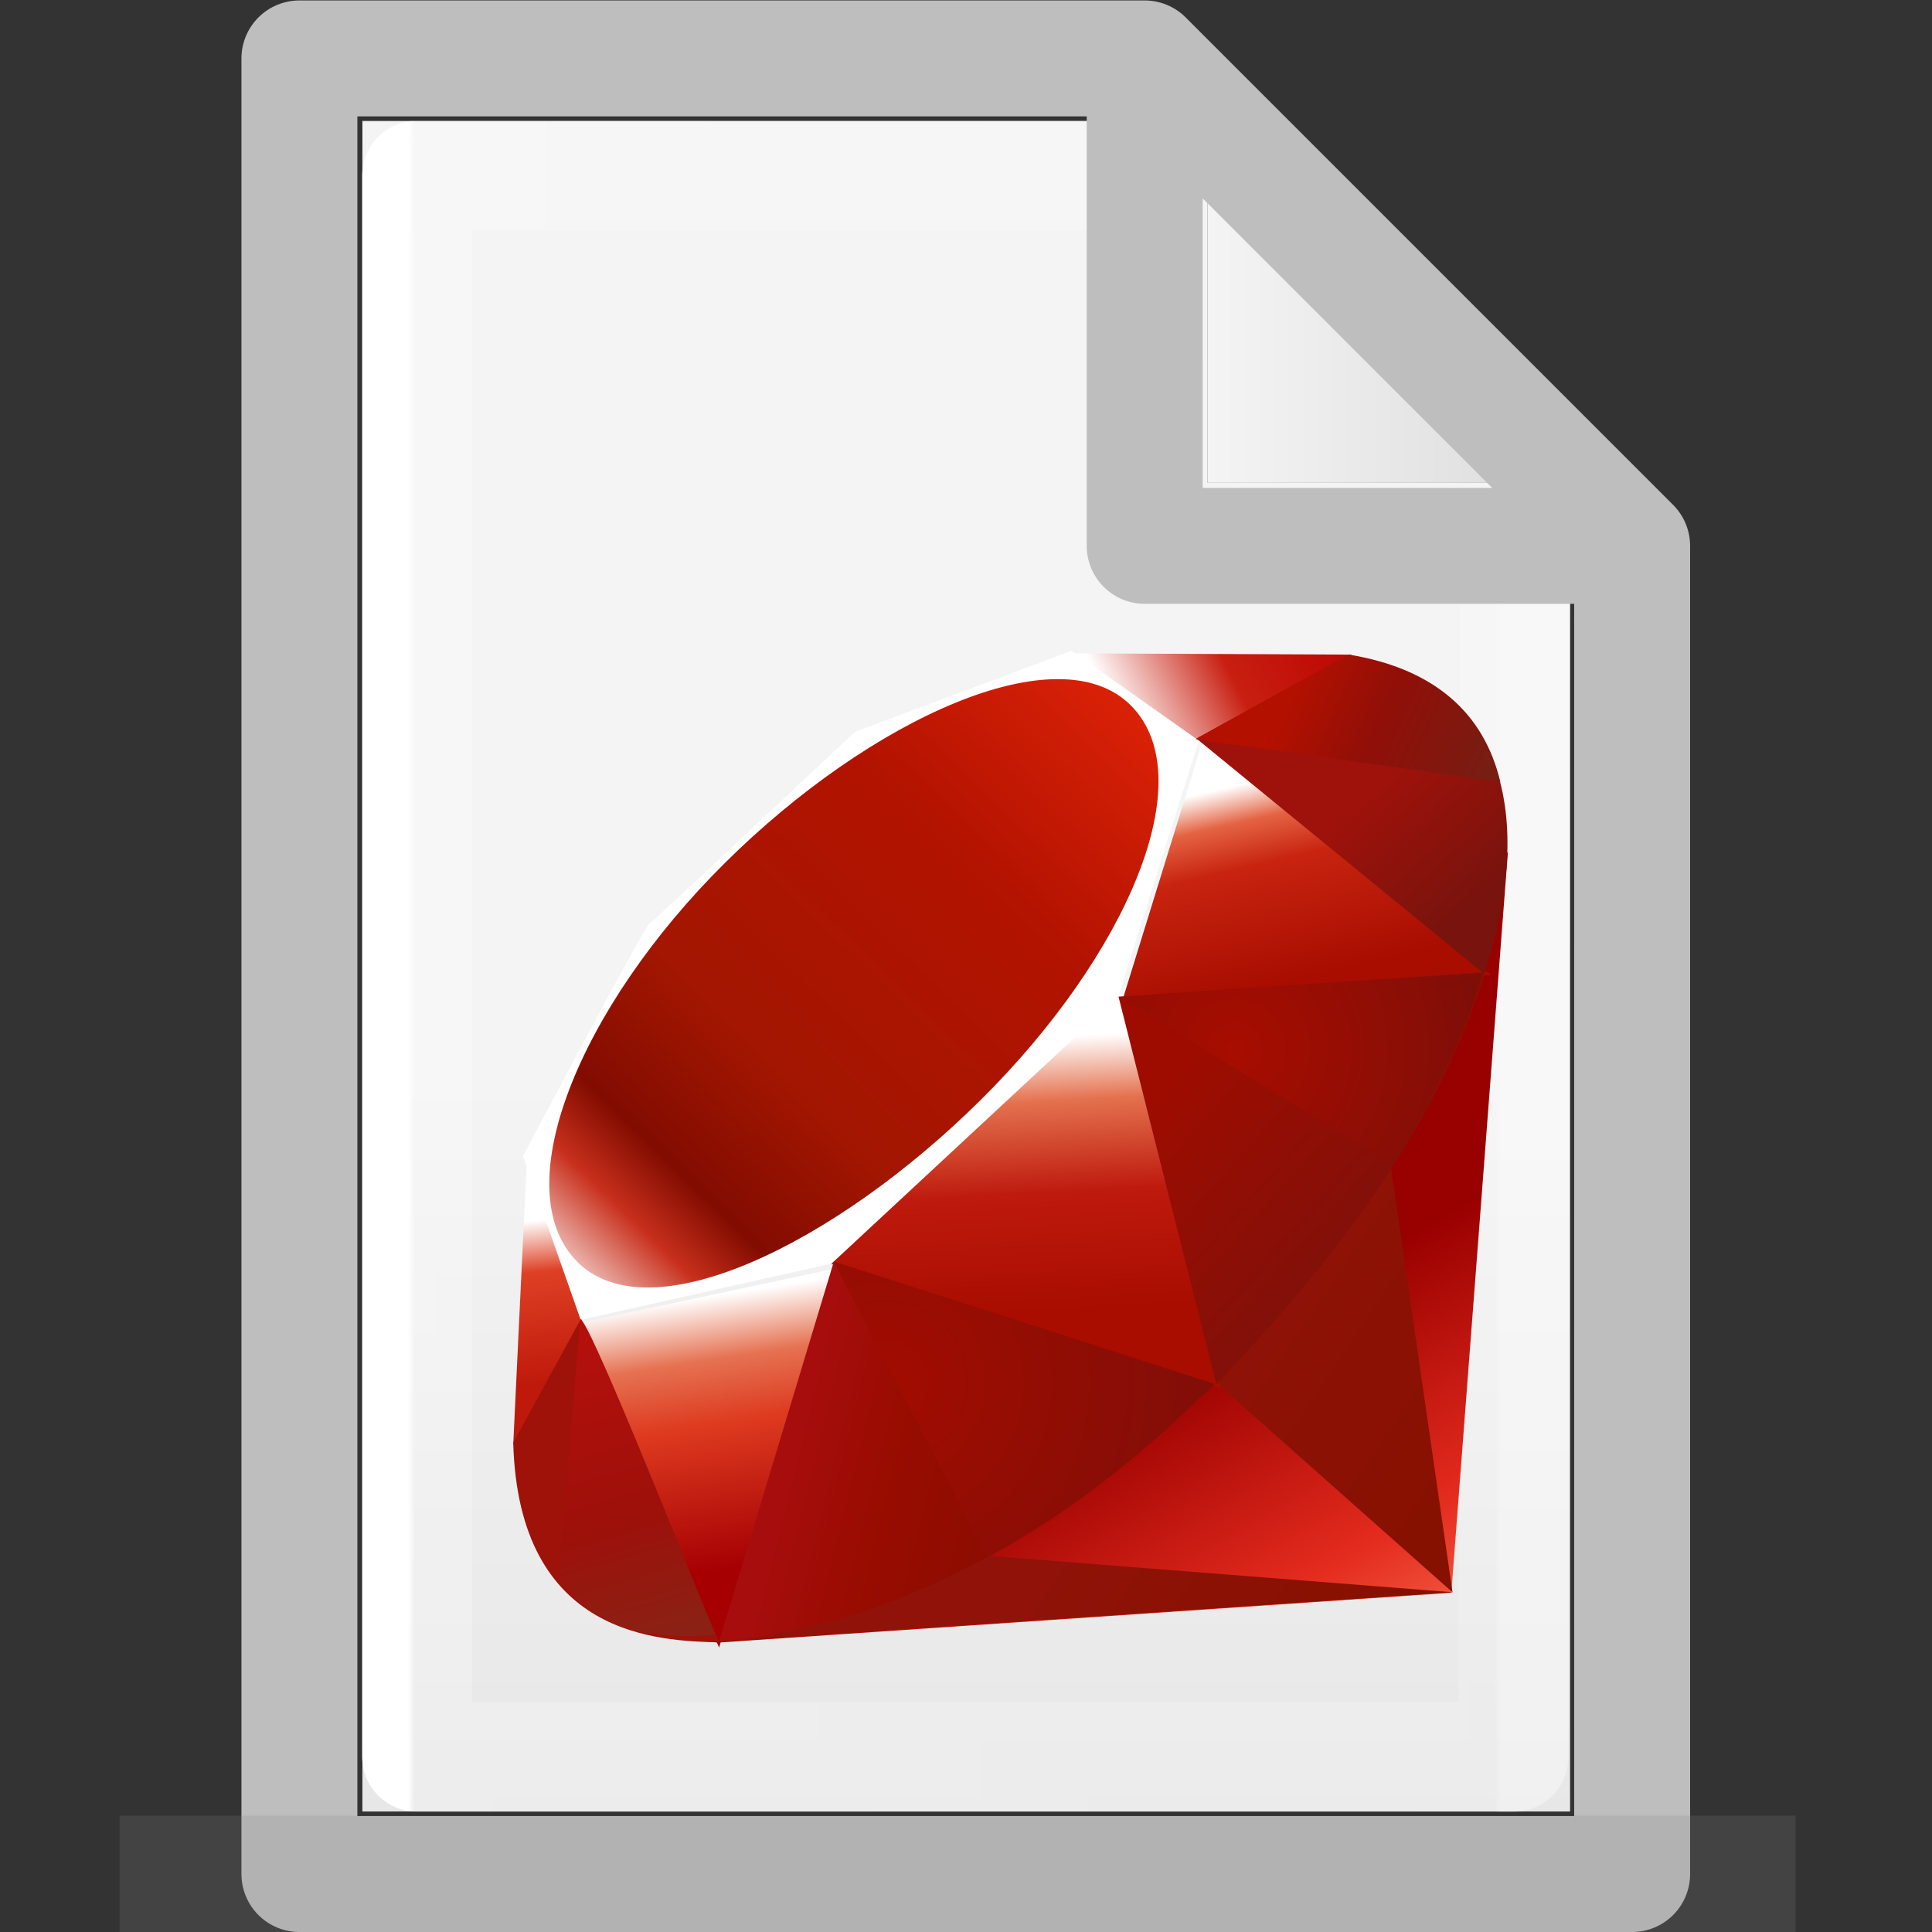 <?xml version="1.0" encoding="UTF-8" standalone="no"?>
<!-- Created with Inkscape (http://www.inkscape.org/) -->

<svg
   xmlns:dc="http://purl.org/dc/elements/1.1/"
   xmlns:cc="http://creativecommons.org/ns#"
   xmlns:rdf="http://www.w3.org/1999/02/22-rdf-syntax-ns#"
   xmlns:svg="http://www.w3.org/2000/svg"
   xmlns="http://www.w3.org/2000/svg"
   xmlns:xlink="http://www.w3.org/1999/xlink"
   xmlns:sodipodi="http://sodipodi.sourceforge.net/DTD/sodipodi-0.dtd"
   xmlns:inkscape="http://www.inkscape.org/namespaces/inkscape"
   width="16"
   height="16"
   viewBox="0 0 4.233 4.233"
   version="1.1"
   id="svg384"
   enable-background="new"
   inkscape:version="0.92.3 (2405546, 2018-03-11)"
   sodipodi:docname="text-x-ruby.svg">
  <rect x="0" y="0" width="4.233" height="4.233" fill="#333333" stroke="none"/>
  <defs
     id="defs378">
    <radialGradient
       gradientTransform="matrix(5.695,0,0,1,75.335,75.001)"
       gradientUnits="userSpaceOnUse"
       xlink:href="#linearGradient3688-464-309-255"
       id="radialGradient4093"
       fy="43.5"
       fx="4.993"
       r="2.5"
       cy="43.5"
       cx="4.993" />
    <linearGradient
       id="linearGradient3688-464-309-255">
      <stop
         id="stop3094"
         style="stop-color:#181818;stop-opacity:1"
         offset="0" />
      <stop
         id="stop3096"
         style="stop-color:#181818;stop-opacity:0"
         offset="1" />
    </linearGradient>
    <radialGradient
       gradientTransform="matrix(5.695,0,0,1,-52.665,-162.001)"
       gradientUnits="userSpaceOnUse"
       xlink:href="#linearGradient3688-464-309-255"
       id="radialGradient4095"
       fy="43.5"
       fx="4.993"
       r="2.5"
       cy="43.5"
       cx="4.993" />
    <linearGradient
       gradientUnits="userSpaceOnUse"
       xlink:href="#linearGradient3702-501-757-486"
       id="linearGradient4097"
       y2="39.999"
       x2="25.058"
       y1="47.028"
       x1="25.058"
       gradientTransform="matrix(2.842,0,0,0.714,-4.211,87.43)" />
    <linearGradient
       id="linearGradient3702-501-757-486">
      <stop
         id="stop3100"
         style="stop-color:#181818;stop-opacity:0"
         offset="0" />
      <stop
         id="stop3102"
         style="stop-color:#181818;stop-opacity:1"
         offset="0.5" />
      <stop
         id="stop3104"
         style="stop-color:#181818;stop-opacity:0"
         offset="1" />
    </linearGradient>
    <linearGradient
       x1="25.132"
       y1="0.985"
       x2="25.132"
       y2="47.013"
       id="linearGradient3019-2-2"
       xlink:href="#linearGradient3600"
       gradientUnits="userSpaceOnUse"
       gradientTransform="matrix(0.076,0,0,0.08,0.302,0.062)" />
    <linearGradient
       id="linearGradient3600">
      <stop
         id="stop3602"
         style="stop-color:#f4f4f4;stop-opacity:1"
         offset="0" />
      <stop
         id="stop3604"
         style="stop-color:#dbdbdb;stop-opacity:1"
         offset="1" />
    </linearGradient>
    <linearGradient
       inkscape:collect="always"
       xlink:href="#linearGradient3600"
       id="linearGradient1095"
       x1="81"
       y1="16.812"
       x2="109.375"
       y2="16.812"
       gradientUnits="userSpaceOnUse"
       gradientTransform="matrix(0.028,0,0,0.028,0.38,0.191)" />
    <linearGradient
       gradientTransform="matrix(0.026,0,0,0.03,0.426,0.31)"
       inkscape:collect="always"
       xlink:href="#linearGradient3977-3"
       id="linearGradient1059"
       x1="18"
       y1="60"
       x2="110.1"
       y2="60"
       gradientUnits="userSpaceOnUse" />
    <linearGradient
       id="linearGradient3977-3">
      <stop
         id="stop3979-6"
         style="stop-color:#ffffff;stop-opacity:1"
         offset="0" />
      <stop
         id="stop3981-0"
         style="stop-color:#ffffff;stop-opacity:0.235"
         offset="0.006" />
      <stop
         id="stop3983-6"
         style="stop-color:#ffffff;stop-opacity:0.157"
         offset="0.994" />
      <stop
         id="stop3985-2"
         style="stop-color:#ffffff;stop-opacity:0.392"
         offset="1" />
    </linearGradient>
    <linearGradient
       inkscape:collect="always"
       xlink:href="#linearGradient3600"
       id="linearGradient1722"
       gradientUnits="userSpaceOnUse"
       gradientTransform="matrix(0.028,0,0,0.028,0.38,0.191)"
       x1="81"
       y1="77.065"
       x2="81"
       y2="190.75" />
    <clipPath
       id="clipPath96"
       clipPathUnits="userSpaceOnUse">
      <path
         style="clip-rule:evenodd"
         inkscape:connector-curvature="0"
         id="path94"
         d="m 248.06,-297.71 c 0,0 146.47,-9.94 146.47,-9.94 0,0 11.28,-147.69 11.28,-147.69 0,0 -44.63,90.46 -44.63,90.46 0,0 -113.12,67.17 -113.12,67.17 z" />
    </clipPath>
    <linearGradient
       id="linearGradient112"
       spreadMethod="pad"
       gradientTransform="matrix(-41.8,-73.8,73.8,-41.8,381.75,-279.745)"
       gradientUnits="userSpaceOnUse"
       y2="0"
       x2="1"
       y1="0"
       x1="0">
      <stop
         id="stop102"
         offset="0"
         style="stop-opacity:1;stop-color:#fb7655" />
      <stop
         id="stop104"
         offset="0"
         style="stop-opacity:1;stop-color:#fb7655" />
      <stop
         id="stop106"
         offset="0.41"
         style="stop-opacity:1;stop-color:#e42b1e" />
      <stop
         id="stop108"
         offset="0.99"
         style="stop-opacity:1;stop-color:#990000" />
      <stop
         id="stop110"
         offset="1"
         style="stop-opacity:1;stop-color:#990000" />
    </linearGradient>
    <clipPath
       id="clipPath122"
       clipPathUnits="userSpaceOnUse">
      <path
         style="clip-rule:evenodd"
         inkscape:connector-curvature="0"
         id="path120"
         d="m 347.89,-349.36 c 0,0 46.88,41.61 46.88,41.61 0,0 -12.59,-86.89 -12.59,-86.89 0,0 -34.29,45.28 -34.29,45.28 z" />
    </clipPath>
    <linearGradient
       id="linearGradient136"
       spreadMethod="pad"
       gradientTransform="matrix(-53.869,-36.149,36.149,-53.869,402.574,-341.734)"
       gradientUnits="userSpaceOnUse"
       y2="0"
       x2="1"
       y1="0"
       x1="0">
      <stop
         id="stop128"
         offset="0"
         style="stop-opacity:1;stop-color:#871101" />
      <stop
         id="stop130"
         offset="0"
         style="stop-opacity:1;stop-color:#871101" />
      <stop
         id="stop132"
         offset="0.99"
         style="stop-opacity:1;stop-color:#911209" />
      <stop
         id="stop134"
         offset="1"
         style="stop-opacity:1;stop-color:#911209" />
    </linearGradient>
    <clipPath
       id="clipPath146"
       clipPathUnits="userSpaceOnUse">
      <path
         style="clip-rule:evenodd"
         inkscape:connector-curvature="0"
         id="path144"
         d="m 248.55,-297.9 c 0,0 146.39,-9.85 146.39,-9.85 0,0 -92.23,-7.24 -92.23,-7.24 0,0 -54.16,17.09 -54.16,17.09 z" />
    </clipPath>
    <linearGradient
       id="linearGradient160"
       spreadMethod="pad"
       gradientTransform="matrix(-53.869,-36.149,36.149,-53.869,359.474,-277.507)"
       gradientUnits="userSpaceOnUse"
       y2="0"
       x2="1"
       y1="0"
       x1="0">
      <stop
         id="stop152"
         offset="0"
         style="stop-opacity:1;stop-color:#871101" />
      <stop
         id="stop154"
         offset="0"
         style="stop-opacity:1;stop-color:#871101" />
      <stop
         id="stop156"
         offset="0.99"
         style="stop-opacity:1;stop-color:#911209" />
      <stop
         id="stop158"
         offset="1"
         style="stop-opacity:1;stop-color:#911209" />
    </linearGradient>
    <clipPath
       id="clipPath170"
       clipPathUnits="userSpaceOnUse">
      <path
         style="clip-rule:evenodd"
         inkscape:connector-curvature="0"
         id="path168"
         d="m 221.02,-362.52 c 0,0 27.66,64.64 27.66,64.64 0,0 23.04,-75.48 23.04,-75.48 0,0 -50.7,10.84 -50.7,10.84 z" />
    </clipPath>
    <linearGradient
       id="linearGradient188"
       spreadMethod="pad"
       gradientTransform="matrix(8.351,54.273,-54.273,8.351,246.376,-367.898)"
       gradientUnits="userSpaceOnUse"
       y2="0"
       x2="1"
       y1="0"
       x1="0">
      <stop
         id="stop176"
         offset="0"
         style="stop-opacity:1;stop-color:#ffffff" />
      <stop
         id="stop178"
         offset="0"
         style="stop-opacity:1;stop-color:#ffffff" />
      <stop
         id="stop180"
         offset="0.23"
         style="stop-opacity:1;stop-color:#e57252" />
      <stop
         id="stop182"
         offset="0.46"
         style="stop-opacity:1;stop-color:#de3b20" />
      <stop
         id="stop184"
         offset="0.99"
         style="stop-opacity:1;stop-color:#a60003" />
      <stop
         id="stop186"
         offset="1"
         style="stop-opacity:1;stop-color:#a60003" />
    </linearGradient>
    <clipPath
       id="clipPath198"
       clipPathUnits="userSpaceOnUse">
      <path
         style="clip-rule:evenodd"
         inkscape:connector-curvature="0"
         id="path196"
         d="m 266.01,-375.28 c 0,0 81.87,26.17 81.87,26.17 0,0 -21.2,-83.04 -21.2,-83.04 0,0 -60.67,56.87 -60.67,56.87 z" />
    </clipPath>
    <linearGradient
       id="linearGradient216"
       spreadMethod="pad"
       gradientTransform="matrix(3.077,55.39,-55.39,3.077,303.812,-418.579)"
       gradientUnits="userSpaceOnUse"
       y2="0"
       x2="1"
       y1="0"
       x1="0">
      <stop
         id="stop204"
         offset="0"
         style="stop-opacity:1;stop-color:#ffffff" />
      <stop
         id="stop206"
         offset="0"
         style="stop-opacity:1;stop-color:#ffffff" />
      <stop
         id="stop208"
         offset="0.23"
         style="stop-opacity:1;stop-color:#e4714e" />
      <stop
         id="stop210"
         offset="0.56"
         style="stop-opacity:1;stop-color:#be1a0d" />
      <stop
         id="stop212"
         offset="0.99"
         style="stop-opacity:1;stop-color:#a80d00" />
      <stop
         id="stop214"
         offset="1"
         style="stop-opacity:1;stop-color:#a80d00" />
    </linearGradient>
    <clipPath
       id="clipPath226"
       clipPathUnits="userSpaceOnUse">
      <path
         style="clip-rule:evenodd"
         inkscape:connector-curvature="0"
         id="path224"
         d="m 327.68,-426.19 c 0,0 73.32,-4.79 73.32,-4.79 0,0 -57.35,-46.84 -57.35,-46.84 0,0 -15.97,51.63 -15.97,51.63 z" />
    </clipPath>
    <linearGradient
       id="linearGradient244"
       spreadMethod="pad"
       gradientTransform="matrix(9.211,39.695,-39.695,9.211,354.784,-469.767)"
       gradientUnits="userSpaceOnUse"
       y2="0"
       x2="1"
       y1="0"
       x1="0">
      <stop
         id="stop232"
         offset="0"
         style="stop-opacity:1;stop-color:#ffffff" />
      <stop
         id="stop234"
         offset="0"
         style="stop-opacity:1;stop-color:#ffffff" />
      <stop
         id="stop236"
         offset="0.18"
         style="stop-opacity:1;stop-color:#e46342" />
      <stop
         id="stop238"
         offset="0.4"
         style="stop-opacity:1;stop-color:#c82410" />
      <stop
         id="stop240"
         offset="0.99"
         style="stop-opacity:1;stop-color:#a80d00" />
      <stop
         id="stop242"
         offset="1"
         style="stop-opacity:1;stop-color:#a80d00" />
    </linearGradient>
    <clipPath
       id="clipPath254"
       clipPathUnits="userSpaceOnUse">
      <path
         style="clip-rule:evenodd"
         inkscape:connector-curvature="0"
         id="path252"
         d="m 319.17,-494.77 c 0,0 55.01,0.25 55.01,0.25 0,0 -33.73,18.64 -33.73,18.64 0,0 -21.28,-18.89 -21.28,-18.89 z" />
    </clipPath>
    <linearGradient
       id="linearGradient270"
       spreadMethod="pad"
       gradientTransform="matrix(39.694,-19.847,19.847,39.694,326.656,-483.748)"
       gradientUnits="userSpaceOnUse"
       y2="0"
       x2="1"
       y1="0"
       x1="0">
      <stop
         id="stop260"
         offset="0"
         style="stop-opacity:1;stop-color:#ffffff" />
      <stop
         id="stop262"
         offset="0"
         style="stop-opacity:1;stop-color:#ffffff" />
      <stop
         id="stop264"
         offset="0.54"
         style="stop-opacity:1;stop-color:#c81f11" />
      <stop
         id="stop266"
         offset="0.99"
         style="stop-opacity:1;stop-color:#bf0905" />
      <stop
         id="stop268"
         offset="1"
         style="stop-opacity:1;stop-color:#bf0905" />
    </linearGradient>
    <clipPath
       id="clipPath280"
       clipPathUnits="userSpaceOnUse">
      <path
         style="clip-rule:evenodd"
         inkscape:connector-curvature="0"
         id="path278"
         d="m 210.38,-393.67 c 0,0 -2.7,56.47 -2.7,56.47 0,0 14.13,-25.77 14.13,-25.77 0,0 -11.43,-30.7 -11.43,-30.7 z" />
    </clipPath>
    <linearGradient
       id="linearGradient296"
       spreadMethod="pad"
       gradientTransform="matrix(3.267,32.71,-32.71,3.267,211.584,-381.735)"
       gradientUnits="userSpaceOnUse"
       y2="0"
       x2="1"
       y1="0"
       x1="0">
      <stop
         id="stop286"
         offset="0"
         style="stop-opacity:1;stop-color:#ffffff" />
      <stop
         id="stop288"
         offset="0"
         style="stop-opacity:1;stop-color:#ffffff" />
      <stop
         id="stop290"
         offset="0.31"
         style="stop-opacity:1;stop-color:#de4024" />
      <stop
         id="stop292"
         offset="0.99"
         style="stop-opacity:1;stop-color:#bf190b" />
      <stop
         id="stop294"
         offset="1"
         style="stop-opacity:1;stop-color:#bf190b" />
    </linearGradient>
    <clipPath
       id="clipPath310"
       clipPathUnits="userSpaceOnUse">
      <path
         style="clip-rule:evenodd"
         inkscape:connector-curvature="0"
         id="path308"
         d="m 250,-453.24 c 29.43,-29.18 67.37,-46.42 81.93,-31.73 14.55,14.69 -0.88,50.39 -30.31,79.56 -29.43,29.17 -66.9,47.36 -81.45,32.67 -14.56,-14.68 0.4,-51.33 29.83,-80.5 z" />
    </clipPath>
    <linearGradient
       id="linearGradient336"
       spreadMethod="pad"
       gradientTransform="matrix(153.574,-157.917,157.917,153.574,189.12,-340.181)"
       gradientUnits="userSpaceOnUse"
       y2="0"
       x2="1"
       y1="0"
       x1="0">
      <stop
         id="stop316"
         offset="0"
         style="stop-opacity:1;stop-color:#bd0012" />
      <stop
         id="stop318"
         offset="0"
         style="stop-opacity:1;stop-color:#bd0012" />
      <stop
         id="stop320"
         offset="0.07"
         style="stop-opacity:1;stop-color:#ffffff" />
      <stop
         id="stop322"
         offset="0.17"
         style="stop-opacity:1;stop-color:#ffffff" />
      <stop
         id="stop324"
         offset="0.27"
         style="stop-opacity:1;stop-color:#c82f1c" />
      <stop
         id="stop326"
         offset="0.33"
         style="stop-opacity:1;stop-color:#820c01" />
      <stop
         id="stop328"
         offset="0.46"
         style="stop-opacity:1;stop-color:#a31601" />
      <stop
         id="stop330"
         offset="0.72"
         style="stop-opacity:1;stop-color:#b31301" />
      <stop
         id="stop332"
         offset="0.99"
         style="stop-opacity:1;stop-color:#e82609" />
      <stop
         id="stop334"
         offset="1"
         style="stop-opacity:1;stop-color:#e82609" />
    </linearGradient>
    <clipPath
       id="clipPath346"
       clipPathUnits="userSpaceOnUse">
      <path
         style="clip-rule:evenodd"
         inkscape:connector-curvature="0"
         id="path344"
         d="m 248.68,-297.91 c 0,0 22.86,-75.72 22.86,-75.72 0,0 75.92,24.39 75.92,24.39 -27.45,25.74 -57.98,47.5 -98.78,51.33 z" />
    </clipPath>
    <linearGradient
       id="linearGradient362"
       spreadMethod="pad"
       gradientTransform="matrix(-46.254,-11.416,11.416,-46.254,306.757,-324.257)"
       gradientUnits="userSpaceOnUse"
       y2="0"
       x2="1"
       y1="0"
       x1="0">
      <stop
         id="stop352"
         offset="0"
         style="stop-opacity:1;stop-color:#8c0c01" />
      <stop
         id="stop354"
         offset="0"
         style="stop-opacity:1;stop-color:#8c0c01" />
      <stop
         id="stop356"
         offset="0.54"
         style="stop-opacity:1;stop-color:#990c00" />
      <stop
         id="stop358"
         offset="0.99"
         style="stop-opacity:1;stop-color:#a80d0e" />
      <stop
         id="stop360"
         offset="1"
         style="stop-opacity:1;stop-color:#a80d0e" />
    </linearGradient>
    <clipPath
       id="clipPath372"
       clipPathUnits="userSpaceOnUse">
      <path
         style="clip-rule:evenodd"
         inkscape:connector-curvature="0"
         id="path370"
         d="m 328.24,-426.4 c 0,0 19.49,77.2 19.49,77.2 22.93,-24.11 43.51,-50.03 53.59,-82.09 0,0 -73.08,4.89 -73.08,4.89 z" />
    </clipPath>
    <linearGradient
       id="linearGradient386"
       spreadMethod="pad"
       gradientTransform="matrix(-41.094,-36.831,36.831,-41.094,386.206,-379.776)"
       gradientUnits="userSpaceOnUse"
       y2="0"
       x2="1"
       y1="0"
       x1="0">
      <stop
         id="stop378"
         offset="0"
         style="stop-opacity:1;stop-color:#7e110b" />
      <stop
         id="stop380"
         offset="0"
         style="stop-opacity:1;stop-color:#7e110b" />
      <stop
         id="stop382"
         offset="0.99"
         style="stop-opacity:1;stop-color:#9e0c00" />
      <stop
         id="stop384"
         offset="1"
         style="stop-opacity:1;stop-color:#9e0c00" />
    </linearGradient>
    <clipPath
       id="clipPath396"
       clipPathUnits="userSpaceOnUse">
      <path
         style="clip-rule:evenodd"
         inkscape:connector-curvature="0"
         id="path394"
         d="m 401.12,-430.9 c 7.8,-23.54 9.6,-57.31 -27.18,-63.58 0,0 -30.18,16.67 -30.18,16.67 0,0 57.36,46.91 57.36,46.91 z" />
    </clipPath>
    <linearGradient
       id="linearGradient410"
       spreadMethod="pad"
       gradientTransform="matrix(-20.47,-21.884,21.884,-20.47,401.303,-447.354)"
       gradientUnits="userSpaceOnUse"
       y2="0"
       x2="1"
       y1="0"
       x1="0">
      <stop
         id="stop402"
         offset="0"
         style="stop-opacity:1;stop-color:#79130d" />
      <stop
         id="stop404"
         offset="0"
         style="stop-opacity:1;stop-color:#79130d" />
      <stop
         id="stop406"
         offset="0.99"
         style="stop-opacity:1;stop-color:#9e120b" />
      <stop
         id="stop408"
         offset="1"
         style="stop-opacity:1;stop-color:#9e120b" />
    </linearGradient>
    <clipPath
       id="clipPath422"
       clipPathUnits="userSpaceOnUse">
      <path
         style="clip-rule:evenodd"
         inkscape:connector-curvature="0"
         id="path420"
         d="m 328.35,-426.28 c 17.62,10.83 53.13,32.58 53.85,32.98 1.12,0.63 15.31,-23.93 18.53,-37.81 0,0 -72.38,4.83 -72.38,4.83 z" />
    </clipPath>
    <radialGradient
       id="radialGradient436"
       spreadMethod="pad"
       gradientTransform="matrix(50.36,0,0,50.36,351.51,-415.9)"
       gradientUnits="userSpaceOnUse"
       r="1"
       cy="0"
       cx="0"
       fy="0"
       fx="0">
      <stop
         id="stop428"
         offset="0"
         style="stop-opacity:1;stop-color:#a80d00" />
      <stop
         id="stop430"
         offset="0"
         style="stop-opacity:1;stop-color:#a80d00" />
      <stop
         id="stop432"
         offset="0.99"
         style="stop-opacity:1;stop-color:#7e0e08" />
      <stop
         id="stop434"
         offset="1"
         style="stop-opacity:1;stop-color:#7e0e08" />
    </radialGradient>
    <clipPath
       id="clipPath446"
       clipPathUnits="userSpaceOnUse">
      <path
         style="clip-rule:evenodd"
         inkscape:connector-curvature="0"
         id="path444"
         d="m 271.51,-373.63 c 0,0 30.56,58.96 30.56,58.96 18.07,-9.8 32.22,-21.74 45.18,-34.53 0,0 -75.74,-24.43 -75.74,-24.43 z" />
    </clipPath>
    <radialGradient
       id="radialGradient460"
       spreadMethod="pad"
       gradientTransform="matrix(66.947,0,0,66.947,281.77,-349.54)"
       gradientUnits="userSpaceOnUse"
       r="1"
       cy="0"
       cx="0"
       fy="0"
       fx="0">
      <stop
         id="stop452"
         offset="0"
         style="stop-opacity:1;stop-color:#a30c00" />
      <stop
         id="stop454"
         offset="0"
         style="stop-opacity:1;stop-color:#a30c00" />
      <stop
         id="stop456"
         offset="0.99"
         style="stop-opacity:1;stop-color:#800e08" />
      <stop
         id="stop458"
         offset="1"
         style="stop-opacity:1;stop-color:#800e08" />
    </radialGradient>
    <clipPath
       id="clipPath470"
       clipPathUnits="userSpaceOnUse">
      <path
         style="clip-rule:evenodd"
         inkscape:connector-curvature="0"
         id="path468"
         d="m 221.03,-362.1 c 0,0 -4.33,51.56 -4.33,51.56 8.17,11.16 19.41,12.13 31.2,11.26 -8.53,-21.23 -25.57,-63.68 -26.87,-62.82 z" />
    </clipPath>
    <linearGradient
       id="linearGradient486"
       spreadMethod="pad"
       gradientTransform="matrix(-16.682,-56.597,56.597,-16.682,234.351,-297.951)"
       gradientUnits="userSpaceOnUse"
       y2="0"
       x2="1"
       y1="0"
       x1="0">
      <stop
         id="stop476"
         offset="0"
         style="stop-opacity:1;stop-color:#8b2114" />
      <stop
         id="stop478"
         offset="0"
         style="stop-opacity:1;stop-color:#8b2114" />
      <stop
         id="stop480"
         offset="0.43"
         style="stop-opacity:1;stop-color:#9e100a" />
      <stop
         id="stop482"
         offset="0.99"
         style="stop-opacity:1;stop-color:#b3100c" />
      <stop
         id="stop484"
         offset="1"
         style="stop-opacity:1;stop-color:#b3100c" />
    </linearGradient>
    <clipPath
       id="clipPath496"
       clipPathUnits="userSpaceOnUse">
      <path
         style="clip-rule:evenodd"
         inkscape:connector-curvature="0"
         id="path494"
         d="m 343.58,-477.68 c 0,0 60.71,8.52 60.71,8.52 -3.24,-13.73 -13.19,-22.59 -30.15,-25.36 0,0 -30.56,16.84 -30.56,16.84 z" />
    </clipPath>
    <linearGradient
       id="linearGradient512"
       spreadMethod="pad"
       gradientTransform="matrix(37.4,16.509,-16.509,37.4,362.323,-485.492)"
       gradientUnits="userSpaceOnUse"
       y2="0"
       x2="1"
       y1="0"
       x1="0">
      <stop
         id="stop502"
         offset="0"
         style="stop-opacity:1;stop-color:#b31000" />
      <stop
         id="stop504"
         offset="0"
         style="stop-opacity:1;stop-color:#b31000" />
      <stop
         id="stop506"
         offset="0.44"
         style="stop-opacity:1;stop-color:#910f08" />
      <stop
         id="stop508"
         offset="0.99"
         style="stop-opacity:1;stop-color:#791c12" />
      <stop
         id="stop510"
         offset="1"
         style="stop-opacity:1;stop-color:#791c12" />
    </linearGradient>
    <clipPath
       id="clipPath96-3"
       clipPathUnits="userSpaceOnUse">
      <path
         style="clip-rule:evenodd"
         inkscape:connector-curvature="0"
         id="path94-6"
         d="m 248.06,-297.71 c 0,0 146.47,-9.94 146.47,-9.94 0,0 11.28,-147.69 11.28,-147.69 0,0 -44.63,90.46 -44.63,90.46 0,0 -113.12,67.17 -113.12,67.17 z" />
    </clipPath>
    <clipPath
       id="clipPath122-2"
       clipPathUnits="userSpaceOnUse">
      <path
         style="clip-rule:evenodd"
         inkscape:connector-curvature="0"
         id="path120-9"
         d="m 347.89,-349.36 c 0,0 46.88,41.61 46.88,41.61 0,0 -12.59,-86.89 -12.59,-86.89 0,0 -34.29,45.28 -34.29,45.28 z" />
    </clipPath>
    <clipPath
       id="clipPath146-9"
       clipPathUnits="userSpaceOnUse">
      <path
         style="clip-rule:evenodd"
         inkscape:connector-curvature="0"
         id="path144-3"
         d="m 248.55,-297.9 c 0,0 146.39,-9.85 146.39,-9.85 0,0 -92.23,-7.24 -92.23,-7.24 0,0 -54.16,17.09 -54.16,17.09 z" />
    </clipPath>
    <clipPath
       id="clipPath170-6"
       clipPathUnits="userSpaceOnUse">
      <path
         style="clip-rule:evenodd"
         inkscape:connector-curvature="0"
         id="path168-1"
         d="m 221.02,-362.52 c 0,0 27.66,64.64 27.66,64.64 0,0 23.04,-75.48 23.04,-75.48 0,0 -50.7,10.84 -50.7,10.84 z" />
    </clipPath>
    <clipPath
       id="clipPath198-3"
       clipPathUnits="userSpaceOnUse">
      <path
         style="clip-rule:evenodd"
         inkscape:connector-curvature="0"
         id="path196-7"
         d="m 266.01,-375.28 c 0,0 81.87,26.17 81.87,26.17 0,0 -21.2,-83.04 -21.2,-83.04 0,0 -60.67,56.87 -60.67,56.87 z" />
    </clipPath>
    <clipPath
       id="clipPath226-7"
       clipPathUnits="userSpaceOnUse">
      <path
         style="clip-rule:evenodd"
         inkscape:connector-curvature="0"
         id="path224-3"
         d="m 327.68,-426.19 c 0,0 73.32,-4.79 73.32,-4.79 0,0 -57.35,-46.84 -57.35,-46.84 0,0 -15.97,51.63 -15.97,51.63 z" />
    </clipPath>
    <clipPath
       id="clipPath254-9"
       clipPathUnits="userSpaceOnUse">
      <path
         style="clip-rule:evenodd"
         inkscape:connector-curvature="0"
         id="path252-4"
         d="m 319.17,-494.77 c 0,0 55.01,0.25 55.01,0.25 0,0 -33.73,18.64 -33.73,18.64 0,0 -21.28,-18.89 -21.28,-18.89 z" />
    </clipPath>
    <clipPath
       id="clipPath280-3"
       clipPathUnits="userSpaceOnUse">
      <path
         style="clip-rule:evenodd"
         inkscape:connector-curvature="0"
         id="path278-6"
         d="m 210.38,-393.67 c 0,0 -2.7,56.47 -2.7,56.47 0,0 14.13,-25.77 14.13,-25.77 0,0 -11.43,-30.7 -11.43,-30.7 z" />
    </clipPath>
    <clipPath
       id="clipPath310-0"
       clipPathUnits="userSpaceOnUse">
      <path
         style="clip-rule:evenodd"
         inkscape:connector-curvature="0"
         id="path308-6"
         d="m 250,-453.24 c 29.43,-29.18 67.37,-46.42 81.93,-31.73 14.55,14.69 -0.88,50.39 -30.31,79.56 -29.43,29.17 -66.9,47.36 -81.45,32.67 -14.56,-14.68 0.4,-51.33 29.83,-80.5 z" />
    </clipPath>
    <clipPath
       id="clipPath346-7"
       clipPathUnits="userSpaceOnUse">
      <path
         style="clip-rule:evenodd"
         inkscape:connector-curvature="0"
         id="path344-4"
         d="m 248.68,-297.91 c 0,0 22.86,-75.72 22.86,-75.72 0,0 75.92,24.39 75.92,24.39 -27.45,25.74 -57.98,47.5 -98.78,51.33 z" />
    </clipPath>
    <clipPath
       id="clipPath372-4"
       clipPathUnits="userSpaceOnUse">
      <path
         style="clip-rule:evenodd"
         inkscape:connector-curvature="0"
         id="path370-4"
         d="m 328.24,-426.4 c 0,0 19.49,77.2 19.49,77.2 22.93,-24.11 43.51,-50.03 53.59,-82.09 0,0 -73.08,4.89 -73.08,4.89 z" />
    </clipPath>
    <clipPath
       id="clipPath396-6"
       clipPathUnits="userSpaceOnUse">
      <path
         style="clip-rule:evenodd"
         inkscape:connector-curvature="0"
         id="path394-8"
         d="m 401.12,-430.9 c 7.8,-23.54 9.6,-57.31 -27.18,-63.58 0,0 -30.18,16.67 -30.18,16.67 0,0 57.36,46.91 57.36,46.91 z" />
    </clipPath>
    <clipPath
       id="clipPath422-4"
       clipPathUnits="userSpaceOnUse">
      <path
         style="clip-rule:evenodd"
         inkscape:connector-curvature="0"
         id="path420-9"
         d="m 328.35,-426.28 c 17.62,10.83 53.13,32.58 53.85,32.98 1.12,0.63 15.31,-23.93 18.53,-37.81 0,0 -72.38,4.83 -72.38,4.83 z" />
    </clipPath>
    <radialGradient
       id="radialGradient436-2"
       spreadMethod="pad"
       gradientTransform="matrix(50.36,0,0,50.36,351.51,-415.9)"
       gradientUnits="userSpaceOnUse"
       r="1"
       cy="0"
       cx="0"
       fy="0"
       fx="0">
      <stop
         id="stop428-0"
         offset="0"
         style="stop-opacity:1;stop-color:#a80d00" />
      <stop
         id="stop430-6"
         offset="0"
         style="stop-opacity:1;stop-color:#a80d00" />
      <stop
         id="stop432-8"
         offset="0.99"
         style="stop-opacity:1;stop-color:#7e0e08" />
      <stop
         id="stop434-9"
         offset="1"
         style="stop-opacity:1;stop-color:#7e0e08" />
    </radialGradient>
    <clipPath
       id="clipPath446-2"
       clipPathUnits="userSpaceOnUse">
      <path
         style="clip-rule:evenodd"
         inkscape:connector-curvature="0"
         id="path444-6"
         d="m 271.51,-373.63 c 0,0 30.56,58.96 30.56,58.96 18.07,-9.8 32.22,-21.74 45.18,-34.53 0,0 -75.74,-24.43 -75.74,-24.43 z" />
    </clipPath>
    <radialGradient
       id="radialGradient460-6"
       spreadMethod="pad"
       gradientTransform="matrix(66.947,0,0,66.947,281.77,-349.54)"
       gradientUnits="userSpaceOnUse"
       r="1"
       cy="0"
       cx="0"
       fy="0"
       fx="0">
      <stop
         id="stop452-4"
         offset="0"
         style="stop-opacity:1;stop-color:#a30c00" />
      <stop
         id="stop454-9"
         offset="0"
         style="stop-opacity:1;stop-color:#a30c00" />
      <stop
         id="stop456-5"
         offset="0.99"
         style="stop-opacity:1;stop-color:#800e08" />
      <stop
         id="stop458-0"
         offset="1"
         style="stop-opacity:1;stop-color:#800e08" />
    </radialGradient>
    <clipPath
       id="clipPath470-4"
       clipPathUnits="userSpaceOnUse">
      <path
         style="clip-rule:evenodd"
         inkscape:connector-curvature="0"
         id="path468-8"
         d="m 221.03,-362.1 c 0,0 -4.33,51.56 -4.33,51.56 8.17,11.16 19.41,12.13 31.2,11.26 -8.53,-21.23 -25.57,-63.68 -26.87,-62.82 z" />
    </clipPath>
    <clipPath
       id="clipPath496-2"
       clipPathUnits="userSpaceOnUse">
      <path
         style="clip-rule:evenodd"
         inkscape:connector-curvature="0"
         id="path494-2"
         d="m 343.58,-477.68 c 0,0 60.71,8.52 60.71,8.52 -3.24,-13.73 -13.19,-22.59 -30.15,-25.36 0,0 -30.56,16.84 -30.56,16.84 z" />
    </clipPath>
    <clipPath
       id="clipPath96-5"
       clipPathUnits="userSpaceOnUse">
      <path
         style="clip-rule:evenodd"
         inkscape:connector-curvature="0"
         id="path94-9"
         d="m 248.06,-297.71 c 0,0 146.47,-9.94 146.47,-9.94 0,0 11.28,-147.69 11.28,-147.69 0,0 -44.63,90.46 -44.63,90.46 0,0 -113.12,67.17 -113.12,67.17 z" />
    </clipPath>
    <clipPath
       id="clipPath122-7"
       clipPathUnits="userSpaceOnUse">
      <path
         style="clip-rule:evenodd"
         inkscape:connector-curvature="0"
         id="path120-7"
         d="m 347.89,-349.36 c 0,0 46.88,41.61 46.88,41.61 0,0 -12.59,-86.89 -12.59,-86.89 0,0 -34.29,45.28 -34.29,45.28 z" />
    </clipPath>
    <clipPath
       id="clipPath146-7"
       clipPathUnits="userSpaceOnUse">
      <path
         style="clip-rule:evenodd"
         inkscape:connector-curvature="0"
         id="path144-7"
         d="m 248.55,-297.9 c 0,0 146.39,-9.85 146.39,-9.85 0,0 -92.23,-7.24 -92.23,-7.24 0,0 -54.16,17.09 -54.16,17.09 z" />
    </clipPath>
    <clipPath
       id="clipPath170-5"
       clipPathUnits="userSpaceOnUse">
      <path
         style="clip-rule:evenodd"
         inkscape:connector-curvature="0"
         id="path168-6"
         d="m 221.02,-362.52 c 0,0 27.66,64.64 27.66,64.64 0,0 23.04,-75.48 23.04,-75.48 0,0 -50.7,10.84 -50.7,10.84 z" />
    </clipPath>
    <clipPath
       id="clipPath198-9"
       clipPathUnits="userSpaceOnUse">
      <path
         style="clip-rule:evenodd"
         inkscape:connector-curvature="0"
         id="path196-3"
         d="m 266.01,-375.28 c 0,0 81.87,26.17 81.87,26.17 0,0 -21.2,-83.04 -21.2,-83.04 0,0 -60.67,56.87 -60.67,56.87 z" />
    </clipPath>
    <clipPath
       id="clipPath226-9"
       clipPathUnits="userSpaceOnUse">
      <path
         style="clip-rule:evenodd"
         inkscape:connector-curvature="0"
         id="path224-6"
         d="m 327.68,-426.19 c 0,0 73.32,-4.79 73.32,-4.79 0,0 -57.35,-46.84 -57.35,-46.84 0,0 -15.97,51.63 -15.97,51.63 z" />
    </clipPath>
    <clipPath
       id="clipPath254-5"
       clipPathUnits="userSpaceOnUse">
      <path
         style="clip-rule:evenodd"
         inkscape:connector-curvature="0"
         id="path252-9"
         d="m 319.17,-494.77 c 0,0 55.01,0.25 55.01,0.25 0,0 -33.73,18.64 -33.73,18.64 0,0 -21.28,-18.89 -21.28,-18.89 z" />
    </clipPath>
    <clipPath
       id="clipPath280-30"
       clipPathUnits="userSpaceOnUse">
      <path
         style="clip-rule:evenodd"
         inkscape:connector-curvature="0"
         id="path278-4"
         d="m 210.38,-393.67 c 0,0 -2.7,56.47 -2.7,56.47 0,0 14.13,-25.77 14.13,-25.77 0,0 -11.43,-30.7 -11.43,-30.7 z" />
    </clipPath>
    <clipPath
       id="clipPath310-3"
       clipPathUnits="userSpaceOnUse">
      <path
         style="clip-rule:evenodd"
         inkscape:connector-curvature="0"
         id="path308-1"
         d="m 250,-453.24 c 29.43,-29.18 67.37,-46.42 81.93,-31.73 14.55,14.69 -0.88,50.39 -30.31,79.56 -29.43,29.17 -66.9,47.36 -81.45,32.67 -14.56,-14.68 0.4,-51.33 29.83,-80.5 z" />
    </clipPath>
    <clipPath
       id="clipPath346-4"
       clipPathUnits="userSpaceOnUse">
      <path
         style="clip-rule:evenodd"
         inkscape:connector-curvature="0"
         id="path344-1"
         d="m 248.68,-297.91 c 0,0 22.86,-75.72 22.86,-75.72 0,0 75.92,24.39 75.92,24.39 -27.45,25.74 -57.98,47.5 -98.78,51.33 z" />
    </clipPath>
    <clipPath
       id="clipPath372-3"
       clipPathUnits="userSpaceOnUse">
      <path
         style="clip-rule:evenodd"
         inkscape:connector-curvature="0"
         id="path370-8"
         d="m 328.24,-426.4 c 0,0 19.49,77.2 19.49,77.2 22.93,-24.11 43.51,-50.03 53.59,-82.09 0,0 -73.08,4.89 -73.08,4.89 z" />
    </clipPath>
    <clipPath
       id="clipPath396-9"
       clipPathUnits="userSpaceOnUse">
      <path
         style="clip-rule:evenodd"
         inkscape:connector-curvature="0"
         id="path394-6"
         d="m 401.12,-430.9 c 7.8,-23.54 9.6,-57.31 -27.18,-63.58 0,0 -30.18,16.67 -30.18,16.67 0,0 57.36,46.91 57.36,46.91 z" />
    </clipPath>
    <clipPath
       id="clipPath422-8"
       clipPathUnits="userSpaceOnUse">
      <path
         style="clip-rule:evenodd"
         inkscape:connector-curvature="0"
         id="path420-6"
         d="m 328.35,-426.28 c 17.62,10.83 53.13,32.58 53.85,32.98 1.12,0.63 15.31,-23.93 18.53,-37.81 0,0 -72.38,4.83 -72.38,4.83 z" />
    </clipPath>
    <radialGradient
       id="radialGradient436-0"
       spreadMethod="pad"
       gradientTransform="matrix(50.36,0,0,50.36,351.51,-415.9)"
       gradientUnits="userSpaceOnUse"
       r="1"
       cy="0"
       cx="0"
       fy="0"
       fx="0">
      <stop
         id="stop428-4"
         offset="0"
         style="stop-opacity:1;stop-color:#a80d00" />
      <stop
         id="stop430-8"
         offset="0"
         style="stop-opacity:1;stop-color:#a80d00" />
      <stop
         id="stop432-88"
         offset="0.99"
         style="stop-opacity:1;stop-color:#7e0e08" />
      <stop
         id="stop434-97"
         offset="1"
         style="stop-opacity:1;stop-color:#7e0e08" />
    </radialGradient>
    <clipPath
       id="clipPath446-7"
       clipPathUnits="userSpaceOnUse">
      <path
         style="clip-rule:evenodd"
         inkscape:connector-curvature="0"
         id="path444-64"
         d="m 271.51,-373.63 c 0,0 30.56,58.96 30.56,58.96 18.07,-9.8 32.22,-21.74 45.18,-34.53 0,0 -75.74,-24.43 -75.74,-24.43 z" />
    </clipPath>
    <radialGradient
       id="radialGradient460-3"
       spreadMethod="pad"
       gradientTransform="matrix(66.947,0,0,66.947,281.77,-349.54)"
       gradientUnits="userSpaceOnUse"
       r="1"
       cy="0"
       cx="0"
       fy="0"
       fx="0">
      <stop
         id="stop452-0"
         offset="0"
         style="stop-opacity:1;stop-color:#a30c00" />
      <stop
         id="stop454-3"
         offset="0"
         style="stop-opacity:1;stop-color:#a30c00" />
      <stop
         id="stop456-0"
         offset="0.99"
         style="stop-opacity:1;stop-color:#800e08" />
      <stop
         id="stop458-9"
         offset="1"
         style="stop-opacity:1;stop-color:#800e08" />
    </radialGradient>
    <clipPath
       id="clipPath470-2"
       clipPathUnits="userSpaceOnUse">
      <path
         style="clip-rule:evenodd"
         inkscape:connector-curvature="0"
         id="path468-5"
         d="m 221.03,-362.1 c 0,0 -4.33,51.56 -4.33,51.56 8.17,11.16 19.41,12.13 31.2,11.26 -8.53,-21.23 -25.57,-63.68 -26.87,-62.82 z" />
    </clipPath>
    <clipPath
       id="clipPath496-6"
       clipPathUnits="userSpaceOnUse">
      <path
         style="clip-rule:evenodd"
         inkscape:connector-curvature="0"
         id="path494-9"
         d="m 343.58,-477.68 c 0,0 60.71,8.52 60.71,8.52 -3.24,-13.73 -13.19,-22.59 -30.15,-25.36 0,0 -30.56,16.84 -30.56,16.84 z" />
    </clipPath>
  </defs>
  <sodipodi:namedview
     id="base"
     pagecolor="#ffffff"
     bordercolor="#666666"
     borderopacity="1.0"
     inkscape:pageopacity="0.0"
     inkscape:pageshadow="2"
     inkscape:zoom="18.55"
     inkscape:cx="6.5725746"
     inkscape:cy="7.42874"
     inkscape:document-units="px"
     inkscape:current-layer="layer5"
     showgrid="true"
     units="px"
     inkscape:window-width="815"
     inkscape:window-height="636"
     inkscape:window-x="284"
     inkscape:window-y="258"
     inkscape:window-maximized="0" />
  <g
     inkscape:groupmode="layer"
     id="layer3"
     inkscape:label="Layer 3"
     style="display:inline"
     sodipodi:insensitive="true">
    <path
       style="fill:url(#linearGradient1095);fill-opacity:1;stroke:#000000;stroke-width:0;stroke-linecap:round;stroke-linejoin:round;stroke-miterlimit:4;stroke-dasharray:none;stroke-opacity:1"
       d="M 2.646,0.265 V 1.058 h 0.794 z"
       id="path1720"
       inkscape:connector-curvature="0" />
    <path
       style="fill:url(#linearGradient1722);fill-opacity:1;stroke:#000000;stroke-width:0;stroke-linecap:round;stroke-linejoin:round;stroke-miterlimit:4;stroke-dasharray:none;stroke-opacity:1"
       d="M 2.646,1.058 H 3.44 V 3.969 H 0.794 V 0.265 l -3e-8,1.428e-5 1.852,-1.46e-5 c 1.73e-5,0.794 1.73e-5,0.794 1.73e-5,0.794 z"
       id="path1087"
       inkscape:connector-curvature="0" />
  </g>
  <g
     inkscape:groupmode="layer"
     id="layer4"
     inkscape:label="Layer 4"
     style="display:inline"
     sodipodi:insensitive="true">
    <path
       style="display:inline;fill:none;stroke:url(#linearGradient1059);stroke-width:0.241;stroke-linecap:round;stroke-linejoin:round;stroke-miterlimit:4;stroke-dasharray:none;stroke-opacity:1"
       d="m 3.319,1.289 -0.003,2.56 H 0.914 V 0.385 H 2.524"
       id="path1048"
       inkscape:connector-curvature="0"
       sodipodi:nodetypes="ccccc" />
  </g>
  <g
     inkscape:groupmode="layer"
     id="layer2"
     inkscape:label="Layer 2"
     style="display:inline"
     sodipodi:insensitive="true">
    <path
       id="path1001"
       style="display:inline;fill:none;stroke:#bebebe;stroke-width:0.254;stroke-linecap:round;stroke-linejoin:round;stroke-miterlimit:4;stroke-dasharray:none;stroke-opacity:1;paint-order:normal"
       d="M 2.508,0.128 3.576,1.196 M 2.508,0.128 0.656,0.128 v -9.49e-6 3.978 H 3.576 V 1.196 m 0,-3e-7 H 2.508 V 0.128"
       inkscape:connector-curvature="0" />
  </g>
  <g
     inkscape:label="Layer 1"
     inkscape:groupmode="layer"
     id="layer1"
     transform="translate(0,-292.767)"
     style="display:inline"
     sodipodi:insensitive="true">
    <g
       id="g978"
       style="display:inline;opacity:0.2;fill:#808080;fill-opacity:1;stroke:none;stroke-width:1.039"
       transform="matrix(0.034,0,0,0.053,-0.078,290.597)">
      <rect
         style="fill:#808080;fill-opacity:1;stroke:none;stroke-width:1.481"
         id="rect2801"
         y="116.001"
         x="103.789"
         height="5"
         width="14.211" />
      <rect
         style="fill:#808080;fill-opacity:1;stroke:none;stroke-width:1.481"
         id="rect3696"
         transform="scale(-1)"
         y="-121.001"
         x="-24.211"
         height="5"
         width="14.211" />
      <rect
         style="fill:#808080;fill-opacity:1;stroke:none;stroke-width:1.481"
         id="rect3700"
         y="116.001"
         x="24.211"
         height="5"
         width="79.579" />
    </g>
  </g>
  <g
     inkscape:groupmode="layer"
     id="layer5"
     inkscape:label="Layer 5">
    <g
       transform="matrix(0.011,0,0,-0.011,-1.16,6.874)"
       id="g2293">
      <g
         style="display:inline"
         id="g90"
         transform="scale(1,-1)">
        <g
           id="g92"
           clip-path="url(#clipPath96-5)">
          <g
             id="g98">
            <g
               id="g100">
              <path
                 d="m 248.06,-297.71 c 0,0 146.47,-9.94 146.47,-9.94 0,0 11.28,-147.69 11.28,-147.69 0,0 -44.63,90.46 -44.63,90.46 0,0 -113.12,67.17 -113.12,67.17 z"
                 style="fill:url(#linearGradient112);fill-rule:evenodd;stroke:none"
                 id="path114"
                 inkscape:connector-curvature="0" />
            </g>
          </g>
        </g>
      </g>
      <g
         style="display:inline"
         id="g116"
         transform="scale(1,-1)">
        <g
           id="g118"
           clip-path="url(#clipPath122-7)">
          <g
             id="g124">
            <g
               id="g126">
              <path
                 d="m 347.89,-349.36 c 0,0 46.88,41.61 46.88,41.61 0,0 -12.59,-86.89 -12.59,-86.89 0,0 -34.29,45.28 -34.29,45.28 z"
                 style="fill:url(#linearGradient136);fill-rule:evenodd;stroke:none"
                 id="path138"
                 inkscape:connector-curvature="0" />
            </g>
          </g>
        </g>
      </g>
      <g
         id="g140"
         transform="scale(1,-1)">
        <g
           id="g142"
           clip-path="url(#clipPath146-7)">
          <g
             id="g148">
            <g
               id="g150">
              <path
                 d="m 248.55,-297.9 c 0,0 146.39,-9.85 146.39,-9.85 0,0 -92.23,-7.24 -92.23,-7.24 0,0 -54.16,17.09 -54.16,17.09 z"
                 style="fill:url(#linearGradient160);fill-rule:evenodd;stroke:none"
                 id="path162"
                 inkscape:connector-curvature="0" />
            </g>
          </g>
        </g>
      </g>
      <g
         id="g164"
         transform="matrix(1,0,0,-1,9.5873117e-4,-1.135)">
        <g
           id="g166"
           clip-path="url(#clipPath170-5)">
          <g
             id="g172">
            <g
               id="g174">
              <path
                 d="m 221.02,-362.52 c 0,0 27.66,64.64 27.66,64.64 0,0 23.04,-75.48 23.04,-75.48 0,0 -50.7,10.84 -50.7,10.84 z"
                 style="fill:url(#linearGradient188);fill-rule:evenodd;stroke:none"
                 id="path190"
                 inkscape:connector-curvature="0" />
            </g>
          </g>
        </g>
      </g>
      <g
         id="g192"
         transform="matrix(1,0,0,-1,0.757,-0.735)">
        <g
           id="g194"
           clip-path="url(#clipPath198-9)">
          <g
             id="g200">
            <g
               id="g202">
              <path
                 d="m 266.01,-375.28 c 0,0 81.87,26.17 81.87,26.17 0,0 -21.2,-83.04 -21.2,-83.04 0,0 -60.67,56.87 -60.67,56.87 z"
                 style="fill:url(#linearGradient216);fill-rule:evenodd;stroke:none"
                 id="path218"
                 inkscape:connector-curvature="0" />
            </g>
          </g>
        </g>
      </g>
      <g
         id="g220"
         transform="matrix(1,0,0,-1,1.417,-0.284)">
        <g
           id="g222"
           clip-path="url(#clipPath226-9)">
          <g
             id="g228">
            <g
               id="g230">
              <path
                 d="m 327.68,-426.19 c 0,0 73.32,-4.79 73.32,-4.79 0,0 -57.35,-46.84 -57.35,-46.84 0,0 -15.97,51.63 -15.97,51.63 z"
                 style="fill:url(#linearGradient244);fill-rule:evenodd;stroke:none"
                 id="path246"
                 inkscape:connector-curvature="0" />
            </g>
          </g>
        </g>
      </g>
      <g
         id="g248"
         transform="matrix(1,0,0,-1,0.568,0)">
        <g
           id="g250"
           clip-path="url(#clipPath254-5)">
          <g
             id="g256">
            <g
               id="g258">
              <path
                 d="m 319.17,-494.77 c 0,0 55.01,0.25 55.01,0.25 0,0 -33.73,18.64 -33.73,18.64 0,0 -21.28,-18.89 -21.28,-18.89 z"
                 style="fill:url(#linearGradient270);fill-rule:evenodd;stroke:none"
                 id="path272"
                 inkscape:connector-curvature="0" />
            </g>
          </g>
        </g>
      </g>
      <g
         id="g274"
         transform="scale(1,-1)">
        <g
           id="g276"
           clip-path="url(#clipPath280-30)">
          <g
             id="g282">
            <g
               id="g284">
              <path
                 d="m 210.38,-393.67 c 0,0 -2.7,56.47 -2.7,56.47 0,0 14.13,-25.77 14.13,-25.77 0,0 -11.43,-30.7 -11.43,-30.7 z"
                 style="fill:url(#linearGradient296);fill-rule:evenodd;stroke:none"
                 id="path298"
                 inkscape:connector-curvature="0" />
            </g>
          </g>
        </g>
      </g>
      <g
         style="display:inline"
         id="g300"
         transform="scale(1,-1)">
        <path
           d="m 209.62,-394.64 c 0,0 11.5,32.62 11.5,32.62 0,0 49.97,-11.21 49.97,-11.21 0,0 57.05,-53.02 57.05,-53.02 0,0 16.1,-51.14 16.1,-51.14 0,0 -25.35,-17.9 -25.35,-17.9 0,0 -43.1,16.13 -43.1,16.13 -13.58,12.63 -39.93,37.62 -40.88,38.09 -0.94,0.48 -17.4,31.59 -25.29,46.43 z"
           style="fill:#ffffff;fill-opacity:1;fill-rule:evenodd;stroke:none"
           id="path302"
           inkscape:connector-curvature="0" />
        <g
           transform="matrix(0.987,0,0,0.987,3.115,-5.702)"
           id="g304">
          <g
             id="g306"
             clip-path="url(#clipPath310-3)">
            <g
               id="g312">
              <g
                 id="g314">
                <path
                   d="m 250,-453.24 c 29.43,-29.18 67.37,-46.42 81.93,-31.73 14.55,14.69 -0.88,50.39 -30.31,79.56 -29.43,29.17 -66.9,47.36 -81.45,32.67 -14.56,-14.68 0.4,-51.33 29.83,-80.5 z"
                   style="fill:url(#linearGradient336);fill-rule:evenodd;stroke:none"
                   id="path338"
                   inkscape:connector-curvature="0" />
              </g>
            </g>
          </g>
        </g>
        <g
           id="g340">
          <g
             id="g342"
             clip-path="url(#clipPath346-4)">
            <g
               id="g348">
              <g
                 id="g350">
                <path
                   d="m 248.68,-297.91 c 0,0 22.86,-75.72 22.86,-75.72 0,0 75.92,24.39 75.92,24.39 -27.45,25.74 -57.98,47.5 -98.78,51.33 z"
                   style="fill:url(#linearGradient362);fill-rule:evenodd;stroke:none"
                   id="path364"
                   inkscape:connector-curvature="0" />
              </g>
            </g>
          </g>
        </g>
        <g
           id="g366">
          <g
             id="g368"
             clip-path="url(#clipPath372-3)">
            <g
               id="g374">
              <g
                 id="g376">
                <path
                   d="m 328.24,-426.4 c 0,0 19.49,77.2 19.49,77.2 22.93,-24.11 43.51,-50.03 53.59,-82.09 0,0 -73.08,4.89 -73.08,4.89 z"
                   style="fill:url(#linearGradient386);fill-rule:evenodd;stroke:none"
                   id="path388"
                   inkscape:connector-curvature="0" />
              </g>
            </g>
          </g>
        </g>
        <g
           id="g390">
          <g
             id="g392"
             clip-path="url(#clipPath396-9)">
            <g
               id="g398">
              <g
                 id="g400">
                <path
                   d="m 401.12,-430.9 c 7.8,-23.54 9.6,-57.31 -27.18,-63.58 0,0 -30.18,16.67 -30.18,16.67 0,0 57.36,46.91 57.36,46.91 z"
                   style="fill:url(#linearGradient410);fill-rule:evenodd;stroke:none"
                   id="path412"
                   inkscape:connector-curvature="0" />
              </g>
            </g>
          </g>
        </g>
        <path
           d="m 207.68,-337.54 c 1.08,38.85 29.11,39.43 41.05,39.77 0,0 -27.58,-64.41 -27.58,-64.41 0,0 -13.47,24.64 -13.47,24.64 z"
           style="fill:#9e1209;fill-opacity:1;fill-rule:evenodd;stroke:none"
           id="path414"
           inkscape:connector-curvature="0" />
        <g
           id="g416">
          <g
             id="g418"
             clip-path="url(#clipPath422-8)">
            <g
               id="g424">
              <g
                 id="g426">
                <path
                   d="m 328.35,-426.28 c 17.62,10.83 53.13,32.58 53.85,32.98 1.12,0.63 15.31,-23.93 18.53,-37.81 0,0 -72.38,4.83 -72.38,4.83 z"
                   style="fill:url(#radialGradient436-0);fill-rule:evenodd;stroke:none"
                   id="path438"
                   inkscape:connector-curvature="0" />
              </g>
            </g>
          </g>
        </g>
        <g
           id="g440">
          <g
             id="g442"
             clip-path="url(#clipPath446-7)">
            <g
               id="g448">
              <g
                 id="g450">
                <path
                   d="m 271.51,-373.63 c 0,0 30.56,58.96 30.56,58.96 18.07,-9.8 32.22,-21.74 45.18,-34.53 0,0 -75.74,-24.43 -75.74,-24.43 z"
                   style="fill:url(#radialGradient460-3);fill-rule:evenodd;stroke:none"
                   id="path462"
                   inkscape:connector-curvature="0" />
              </g>
            </g>
          </g>
        </g>
        <g
           id="g464">
          <g
             id="g466"
             clip-path="url(#clipPath470-2)">
            <g
               id="g472">
              <g
                 id="g474">
                <path
                   d="m 221.03,-362.1 c 0,0 -4.33,51.56 -4.33,51.56 8.17,11.16 19.41,12.13 31.2,11.26 -8.53,-21.23 -25.57,-63.68 -26.87,-62.82 z"
                   style="fill:url(#linearGradient486);fill-rule:evenodd;stroke:none"
                   id="path488"
                   inkscape:connector-curvature="0" />
              </g>
            </g>
          </g>
        </g>
        <g
           id="g490">
          <g
             id="g492"
             clip-path="url(#clipPath496-6)">
            <g
               id="g498">
              <g
                 id="g500">
                <path
                   d="m 343.58,-477.68 c 0,0 60.71,8.52 60.71,8.52 -3.24,-13.73 -13.19,-22.59 -30.15,-25.36 0,0 -30.56,16.84 -30.56,16.84 z"
                   style="fill:url(#linearGradient512);fill-rule:evenodd;stroke:none"
                   id="path514"
                   inkscape:connector-curvature="0" />
              </g>
            </g>
          </g>
        </g>
      </g>
    </g>
  </g>
</svg>
